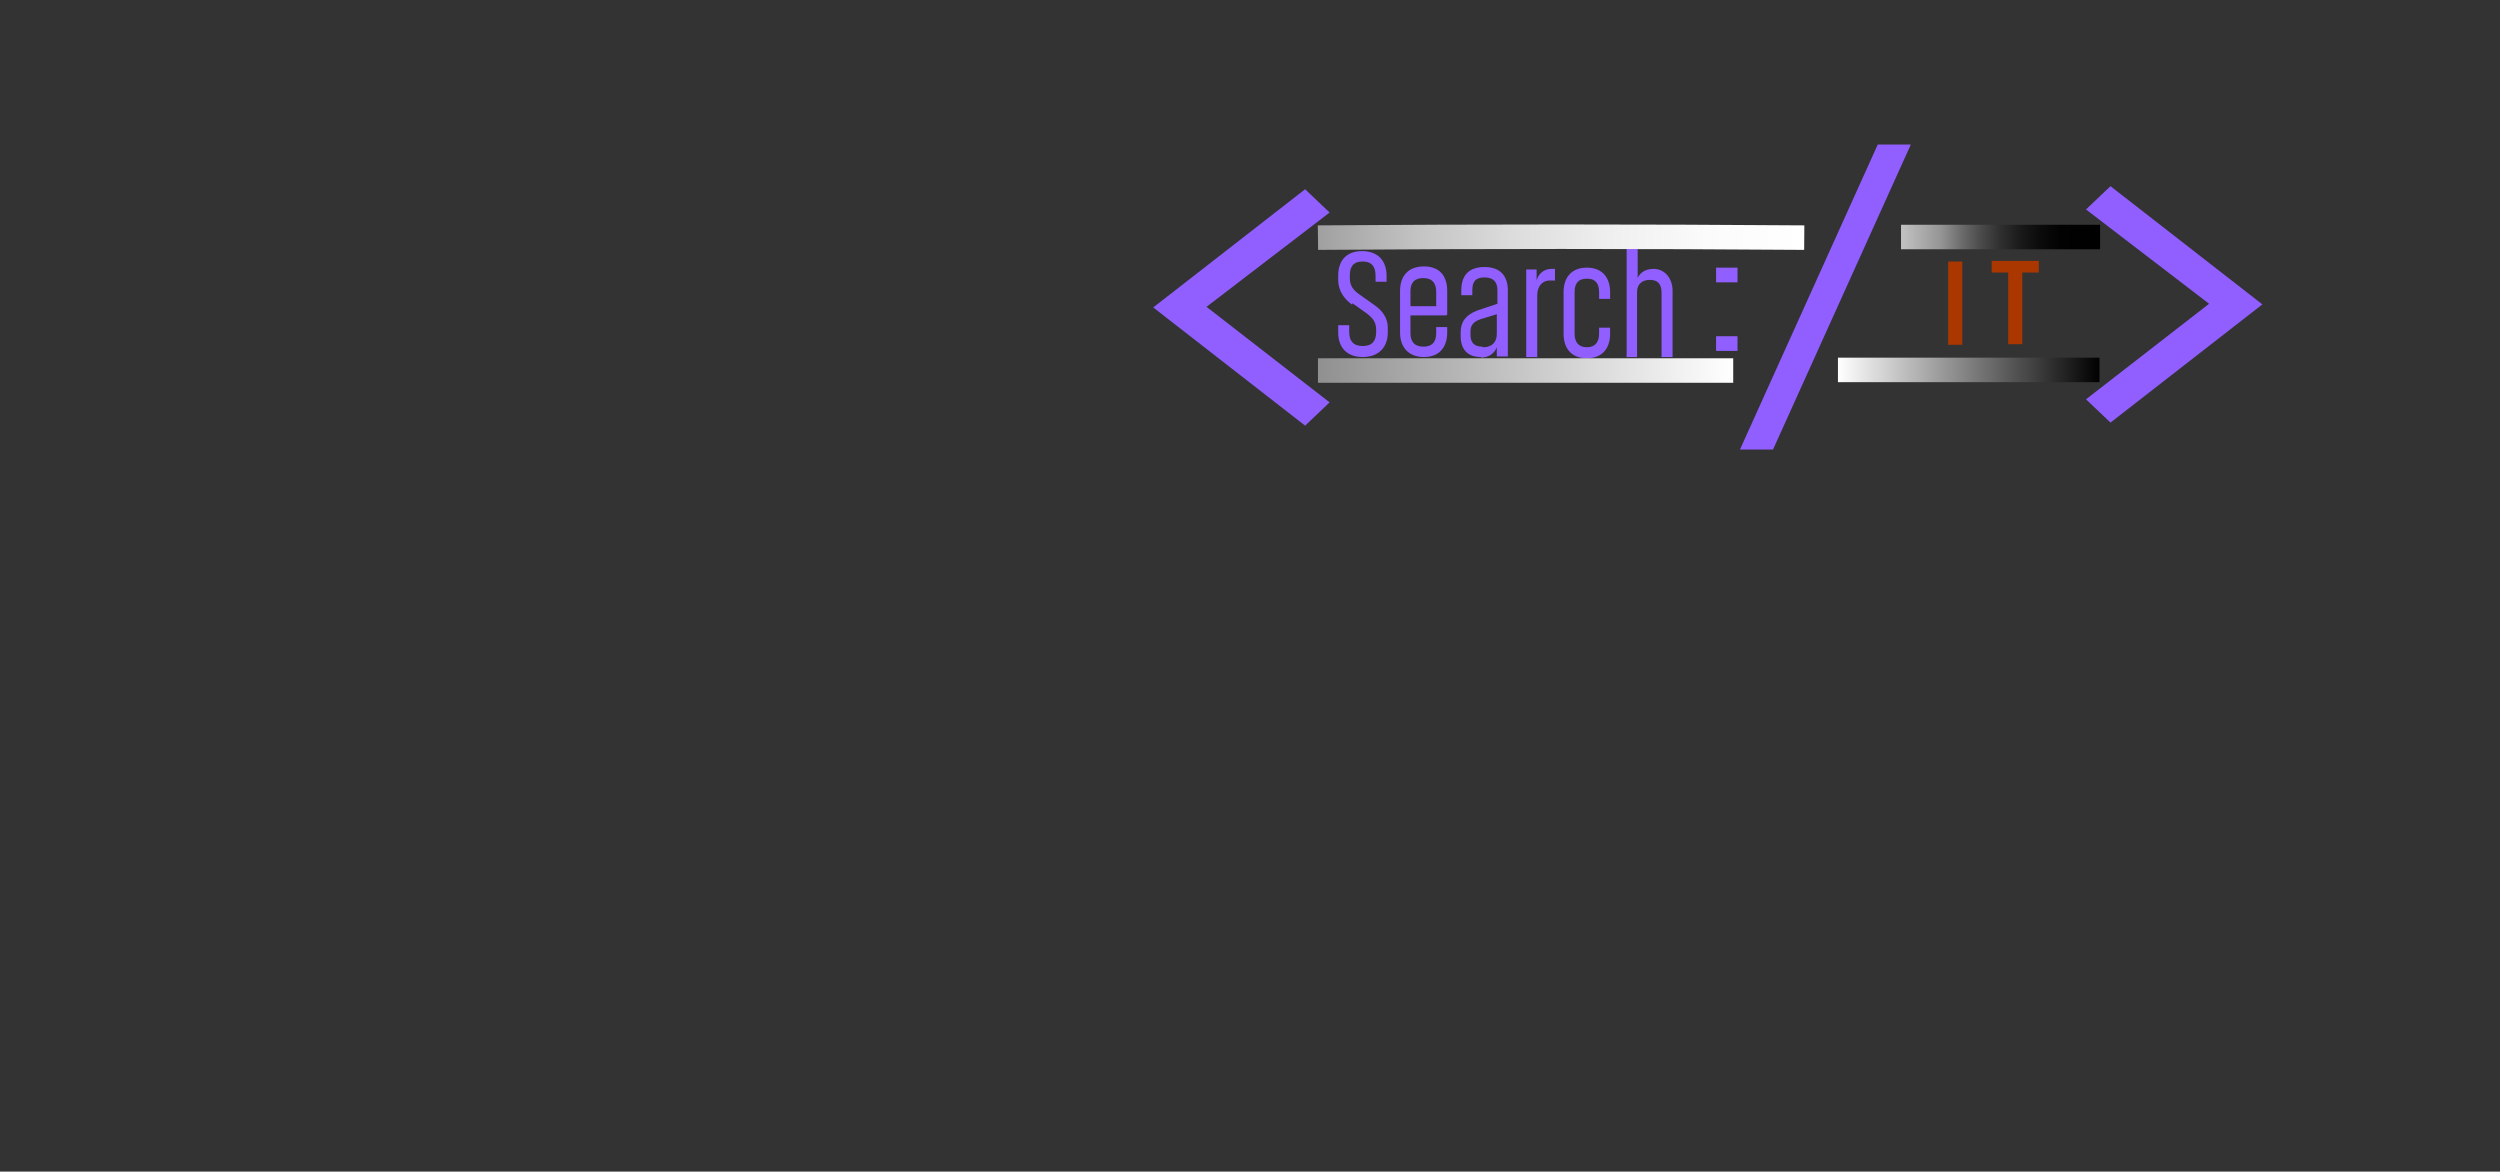 <?xml version="1.0" encoding="UTF-8"?>
<svg xmlns="http://www.w3.org/2000/svg" version="1.1" xmlns:xlink="http://www.w3.org/1999/xlink" viewBox="0 0 408.2 191.3">
  <rect x="0" y="0" width="408.2" height="191.3" fill="#333333" stroke="none"/>
  <defs>
    <style>
      .cls-1 {
        fill: url(#Gradient_bez_nazwy_7);
        stroke: url(#Gradient_bez_nazwy_24);
      }

      .cls-1, .cls-2, .cls-3, .cls-4 {
        stroke-miterlimit: 10;
        stroke-width: 4px;
      }

      .cls-5 {
        fill: none;
      }

      .cls-2 {
        fill: url(#Gradient_bez_nazwy_3);
        stroke: url(#Gradient_bez_nazwy_20);
      }

      .cls-6 {
        fill: #aa3700;
      }

      .cls-3 {
        fill: url(#Gradient_bez_nazwy);
        stroke: url(#Gradient_bez_nazwy_18);
      }

      .cls-7 {
        fill: #915eff;
      }

      .cls-4 {
        fill: url(#Gradient_bez_nazwy_5);
        stroke: url(#Gradient_bez_nazwy_6);
      }
    </style>
    <linearGradient id="Gradient_bez_nazwy" data-name="Gradient bez nazwy" x1="310.4" y1="612.7" x2="342.9" y2="612.7" gradientTransform="translate(0 -574)" gradientUnits="userSpaceOnUse">
      <stop offset="0" stop-color="#fff"/>
      <stop offset="1" stop-color="#000"/>
    </linearGradient>
    <linearGradient id="Gradient_bez_nazwy_18" data-name="Gradient bez nazwy 18" x1="310.4" y1="612.7" x2="342.9" y2="612.7" gradientTransform="translate(0 -574)" gradientUnits="userSpaceOnUse">
      <stop offset="0" stop-color="#fff"/>
      <stop offset="0" stop-color="#f7f7f7"/>
      <stop offset="0" stop-color="#c3c3c3"/>
      <stop offset=".2" stop-color="#959595"/>
      <stop offset=".3" stop-color="#6d6d6d"/>
      <stop offset=".4" stop-color="#4b4b4b"/>
      <stop offset=".5" stop-color="#2f2f2f"/>
      <stop offset=".6" stop-color="#1a1a1a"/>
      <stop offset=".7" stop-color="#0b0b0b"/>
      <stop offset=".8" stop-color="#020202"/>
      <stop offset="1" stop-color="#000"/>
    </linearGradient>
    <linearGradient id="Gradient_bez_nazwy_3" data-name="Gradient bez nazwy 3" x1="215.2" y1="612.7" x2="294.6" y2="612.7" gradientTransform="translate(0 -574)" gradientUnits="userSpaceOnUse">
      <stop offset="0" stop-color="#fff"/>
      <stop offset="0" stop-color="#d34f29"/>
      <stop offset="1" stop-color="#fff"/>
      <stop offset="1" stop-color="#fefaf9"/>
    </linearGradient>
    <linearGradient id="Gradient_bez_nazwy_20" data-name="Gradient bez nazwy 20" x1="215.2" y1="612.7" x2="294.6" y2="612.7" gradientTransform="translate(0 -574)" gradientUnits="userSpaceOnUse">
      <stop offset="0" stop-color="#fff"/>
      <stop offset="0" stop-color="#909090"/>
      <stop offset="0" stop-color="#a0a0a0"/>
      <stop offset=".2" stop-color="#c2c2c2"/>
      <stop offset=".4" stop-color="#dcdcdc"/>
      <stop offset=".6" stop-color="#efefef"/>
      <stop offset=".8" stop-color="#fbfbfb"/>
      <stop offset="1" stop-color="#fff"/>
      <stop offset="1" stop-color="#fefaf9"/>
    </linearGradient>
    <linearGradient id="Gradient_bez_nazwy_5" data-name="Gradient bez nazwy 5" x1="300.1" y1="634.4" x2="342.9" y2="634.4" gradientTransform="translate(0 -574)" gradientUnits="userSpaceOnUse">
      <stop offset="0" stop-color="#fff"/>
      <stop offset="1" stop-color="#000"/>
    </linearGradient>
    <linearGradient id="Gradient_bez_nazwy_6" data-name="Gradient bez nazwy 6" x1="300.1" y1="634.4" x2="342.9" y2="634.4" gradientTransform="translate(0 -574)" gradientUnits="userSpaceOnUse">
      <stop offset="0" stop-color="#fff"/>
      <stop offset="1" stop-color="#000"/>
    </linearGradient>
    <linearGradient id="Gradient_bez_nazwy_7" data-name="Gradient bez nazwy 7" x1="215.2" y1="634.5" x2="283" y2="634.5" gradientTransform="translate(0 -574)" gradientUnits="userSpaceOnUse">
      <stop offset="0" stop-color="#d34f29"/>
      <stop offset="0" stop-color="#fff"/>
      <stop offset="1" stop-color="#fff"/>
      <stop offset="1" stop-color="#fefaf9"/>
    </linearGradient>
    <linearGradient id="Gradient_bez_nazwy_24" data-name="Gradient bez nazwy 24" x1="215.2" y1="634.5" x2="283" y2="634.5" gradientTransform="translate(0 -574)" gradientUnits="userSpaceOnUse">
      <stop offset="0" stop-color="#fff"/>
      <stop offset="0" stop-color="#909090"/>
      <stop offset="0" stop-color="#909090"/>
      <stop offset="0" stop-color="#909090"/>
      <stop offset="1" stop-color="#fff"/>
      <stop offset="1" stop-color="#d34f2a"/>
      <stop offset="1" stop-color="#d55733"/>
      <stop offset="1" stop-color="#fefaf9"/>
      <stop offset="1" stop-color="#fefbfa"/>
    </linearGradient>
  </defs>
  <!-- Generator: Adobe Illustrator 28.6.0, SVG Export Plug-In . SVG Version: 1.2.0 Build 709)  -->
  <g>
    <g id="Warstwa_1">
      <g id="Warstwa_1-2" data-name="Warstwa_1">
        <path class="cls-6" d="M327.9,44.5h-2.7v-1.9h7.7v1.9h-2.7v11.7h-2.3v-11.7h0Z"/>
        <path class="cls-7" d="M220.7,49.7c-1.2-.9-2.2-2.2-2.2-4v-.7c0-2.3,1.2-4,3.9-4s4,1.7,4,4v1h-1.8v-1c0-1.3-.5-2.3-2.1-2.3s-2.1.9-2.1,2.3v.4c0,1.3.6,2,1.6,2.7l2.4,1.7c1.3.9,2.2,2.1,2.2,3.7v.8c0,2.3-1.4,4-4.1,4s-4-1.7-4-4v-1.2h1.8v1.1c0,1.4.6,2.3,2.2,2.3s2.2-.9,2.2-2.3v-.3c0-1.3-.5-1.9-1.5-2.7l-2.4-1.7h0v.2Z"/>
        <path class="cls-7" d="M236.2,51.5h-5.9v2.9c0,1.3.6,2.2,2.1,2.2s2.1-.8,2.1-2.2v-1h1.8v.9c0,2.4-1.3,4-3.8,4s-3.9-1.6-3.9-4v-6.8c0-2.4,1.3-4,3.9-4s3.8,1.6,3.8,4v3.9h-.1ZM230.4,50h4.1v-2.4c0-1.3-.6-2.2-2.1-2.2s-2.1.8-2.1,2.2v2.4h.1Z"/>
        <path class="cls-7" d="M241.8,58.3c-2.2,0-3.3-1.3-3.3-3.4v-.7c0-1.7.9-2.8,2.7-3.5l3.3-1.1v-2.2c0-1.3-.6-2.1-2.1-2.1s-2,.7-2,2.1v.8h-1.8v-.8c0-2.4,1.2-3.8,3.8-3.8s3.8,1.5,3.8,3.8v10.8h-1.8v-1.5c-.3.8-1.1,1.7-2.7,1.7h.1ZM242.1,56.7c1.7,0,2.3-1,2.3-2.2v-3.2l-2.6.8c-1.2.4-1.7,1-1.7,2v.6c0,1.2.6,1.9,1.9,1.9h.1Z"/>
        <path class="cls-7" d="M253.9,45.8h-.9c-1.1,0-2,.9-2,2.4v10.1h-1.8v-14.3h1.7v1.8c.2-.8.9-1.9,2.5-1.9s.3,0,.5,0v2h0Z"/>
        <path class="cls-7" d="M261.1,54.5v-1h1.8v1c0,2.4-1.3,4-3.8,4s-3.8-1.6-3.8-4v-6.8c0-2.4,1.3-4,3.8-4s3.8,1.6,3.8,4v1.1h-1.8v-1.1c0-1.3-.5-2.2-2-2.2s-2,.9-2,2.2v6.8c0,1.3.6,2.2,2,2.2s2-.9,2-2.2Z"/>
        <path class="cls-7" d="M265.6,58.2v-18.1h1.8v5.3c.2-.5.9-1.5,2.6-1.5s3.1,1.4,3.1,3.6v10.8h-1.8v-10.5c0-1.4-.6-2.1-1.9-2.1s-2.1.7-2.1,2v10.6h-1.8,0Z"/>
        <rect class="cls-7" x="280.2" y="43.7" width="3.5" height="2.4"/>
        <path class="cls-6" d="M318.1,56.3v-13.6h2.3v13.6s-2.3,0-2.3,0Z"/>
        <path class="cls-5" d="M310,40.5h27.4"/>
        <path class="cls-5" d="M297.8,40.6h2"/>
        <path class="cls-5" d="M239.8,40.6c18.4,0,36.8,0,55.1,0"/>
        <path class="cls-7" d="M217.1,65.7l-4,3.8-24.8-19.3,24.8-19.3,4,3.8-20.1,15.4,20.1,15.6h0Z"/>
        <path class="cls-7" d="M360.7,49.6l-20.1-15.4,4-3.8,24.8,19.3-24.8,19.3-4-3.8,20.1-15.6h0Z"/>
        <rect class="cls-7" x="280.2" y="54.9" width="3.5" height="2.4"/>
        <path class="cls-7" d="M312,23.6l-22.5,49.8h-5.4l22.5-49.8s5.4,0,5.4,0Z"/>
        <path class="cls-3" d="M310.4,38.7h32.5"/>
        <path class="cls-2" d="M215.2,38.8c26.6-.2,52.9-.2,79.4,0"/>
        <path class="cls-4" d="M300.1,60.4h42.7"/>
        <path class="cls-1" d="M215.2,60.5h67.8"/>
      </g>
    </g>
  </g>
</svg>